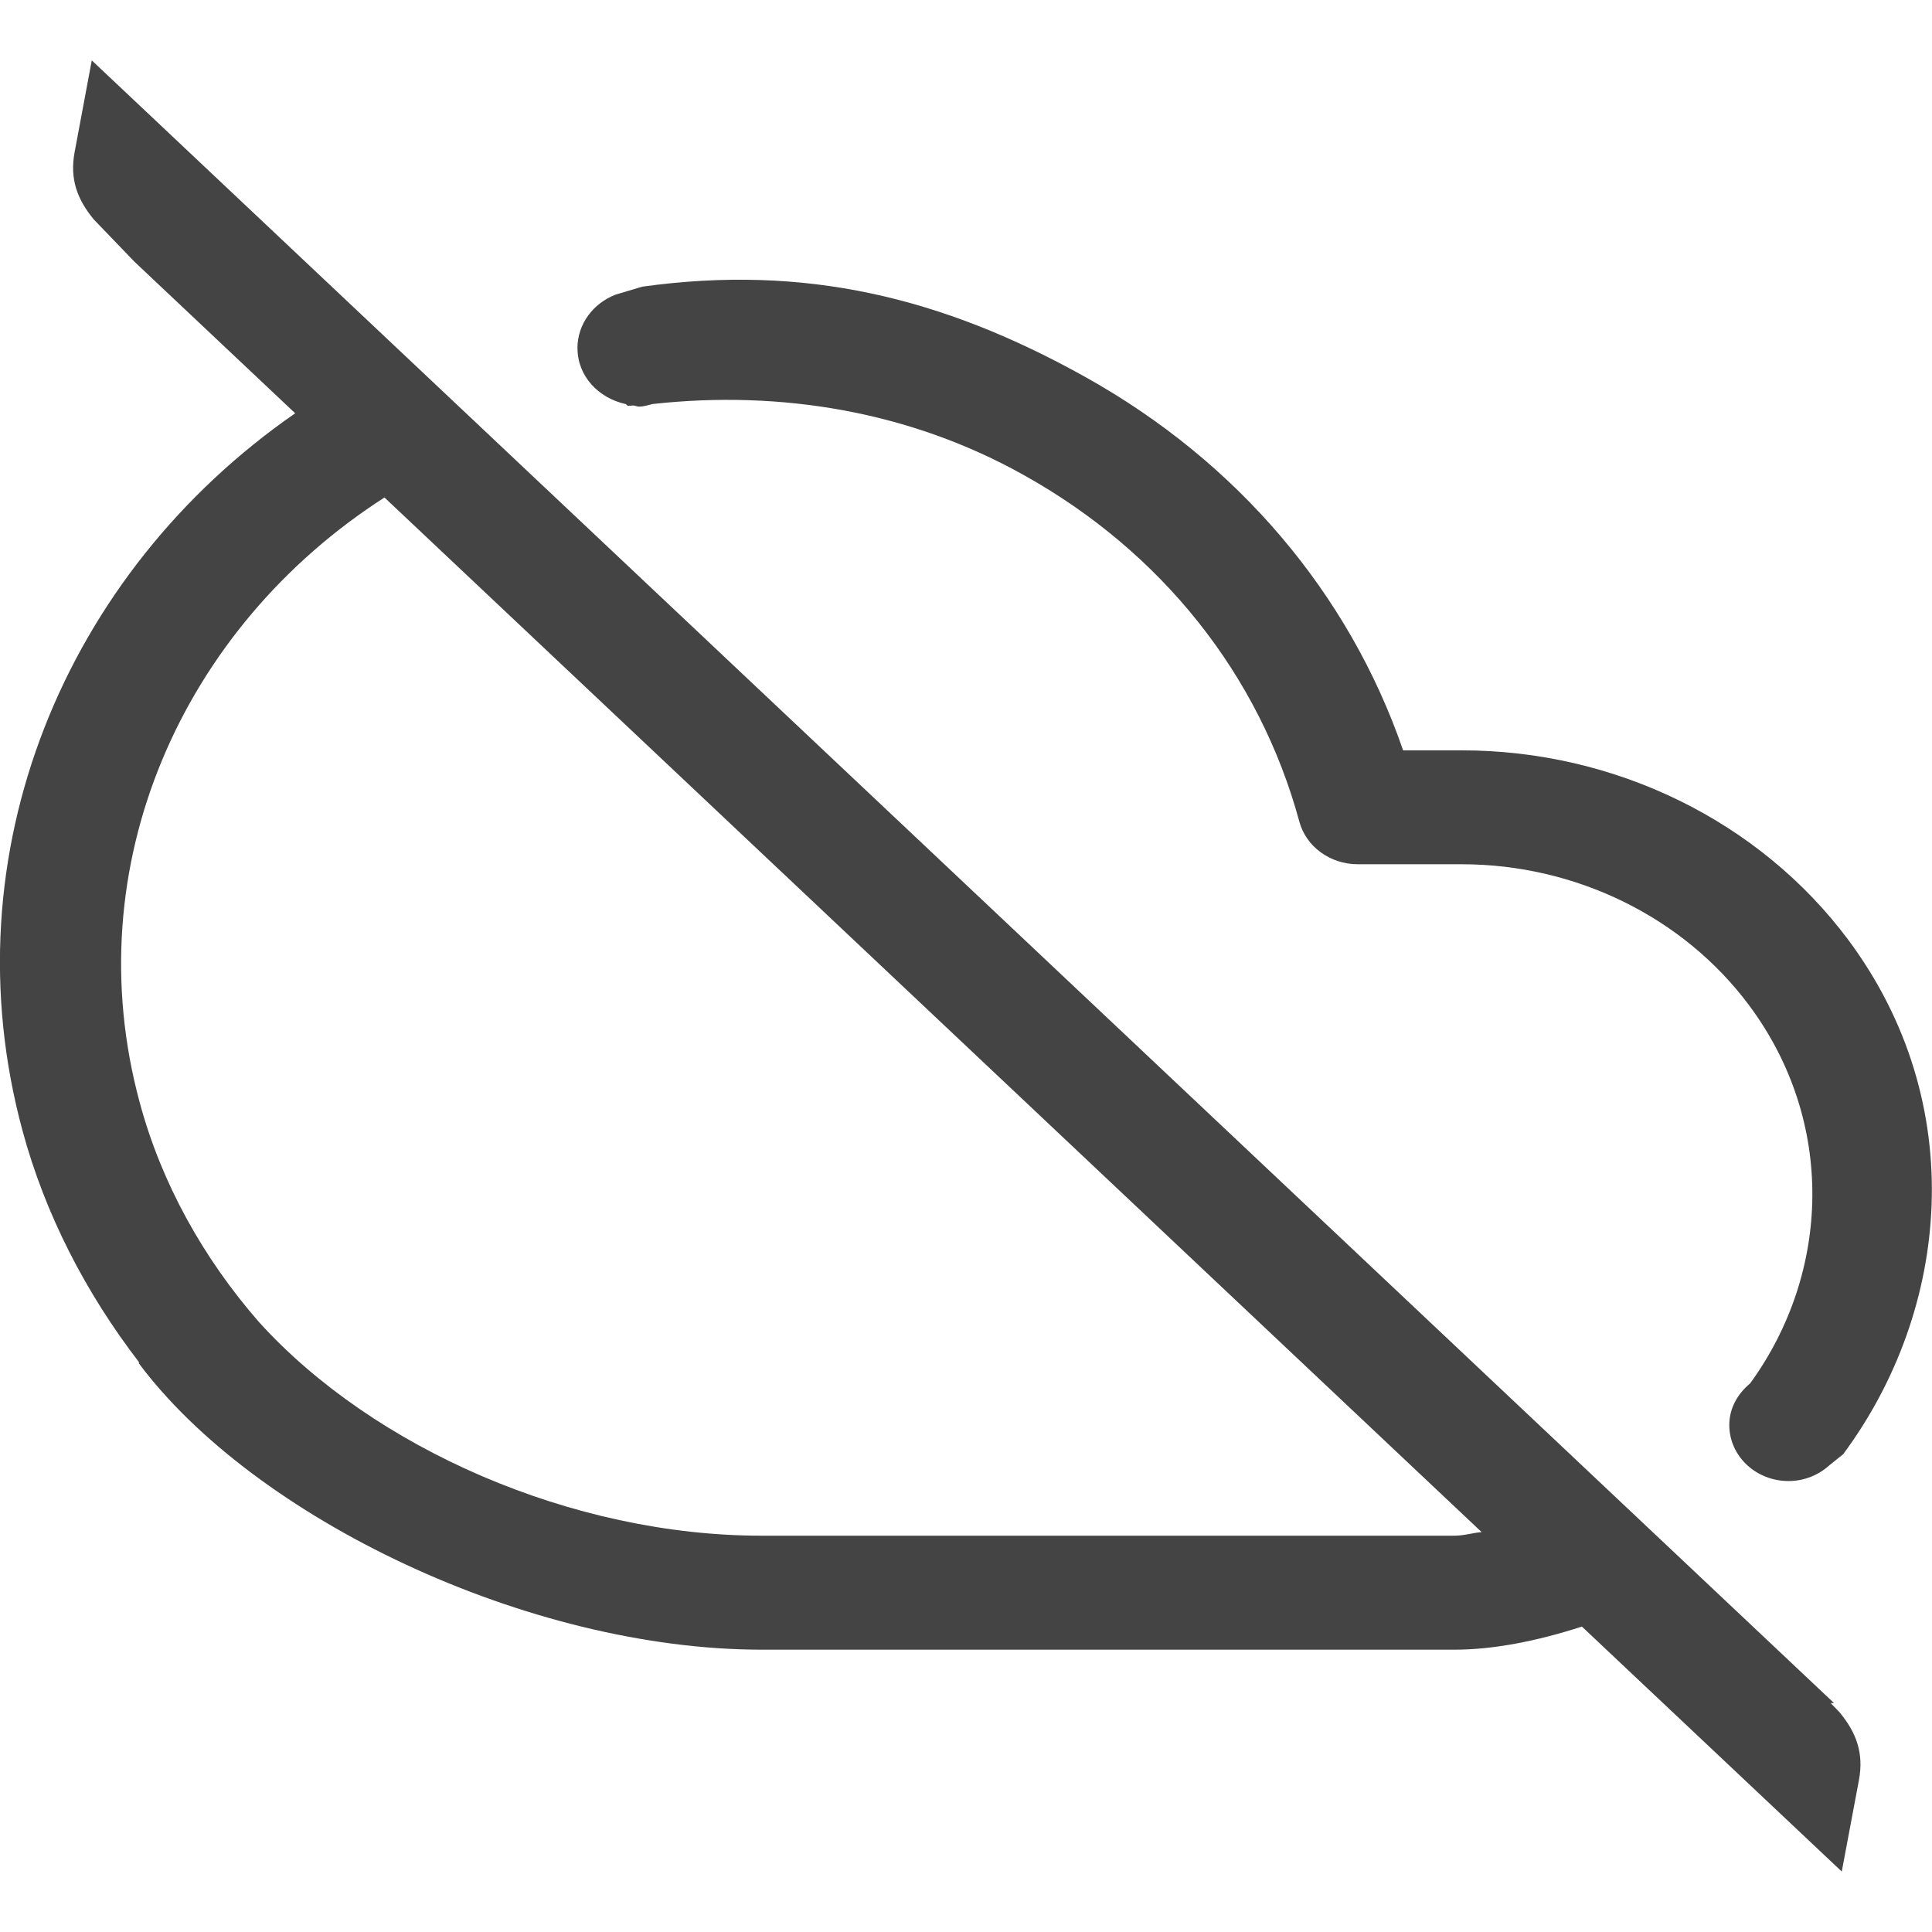 <!-- Generated by IcoMoon.io -->
<svg version="1.1" xmlns="http://www.w3.org/2000/svg" width="24" height="24" viewBox="0 0 24 24">
<title>cloud_off</title>
<path fill="#444" d="M22.741 21.156h0.042l-0.433-0.408-21.21-19.998-0.212 1.134c-0.065 0.342 0.033 0.594 0.237 0.842l0.506 0.526 1.996 1.882c-2.862 1.98-4.32 5.473-3.387 8.913 0.28 1.034 0.782 2.011 1.451 2.88 0 0-0.010 0.001-0.009 0.005 1.435 1.926 4.832 3.561 7.743 3.561h8.601c0.481 0 1.023-0.105 1.585-0.287l3.228 3.043 0.213-1.134c0.064-0.343-0.035-0.594-0.239-0.843l-0.113-0.117zM18.405 19.032c-0.116 0.011-0.221 0.045-0.339 0.045h-8.595c-2.364 0.003-4.837-1.090-6.253-2.653-0.696-0.797-1.214-1.731-1.482-2.727-0.798-2.94 0.526-5.903 3.040-7.517l13.629 12.852zM7.173 4.326c0-0.3 0.195-0.558 0.474-0.666l0.332-0.099c2.016-0.28 3.724 0.129 5.503 1.122 1.889 1.053 3.276 2.687 3.948 4.638h0.724c0 0 0.003 0 0.003 0 1.908 0 3.702 0.879 4.802 2.353 1.514 2.034 1.27 4.593-0.062 6.39l-0.169 0.136c-0.132 0.12-0.311 0.198-0.51 0.198-0.407 0-0.736-0.311-0.736-0.696 0-0.21 0.105-0.39 0.259-0.517 1.002-1.38 1.063-3.252-0.014-4.698-0.816-1.095-2.152-1.751-3.57-1.751-0.001 0-0.001 0-0.003 0h-1.287c-0.343 0-0.644-0.219-0.727-0.533-0.495-1.819-1.71-3.348-3.423-4.302-1.405-0.787-3.012-1.059-4.611-0.882-0.054 0.012-0.106 0.032-0.166 0.032-0.027 0-0.048-0.012-0.075-0.014-0.021 0.003-0.043 0.002-0.066 0.005l-0.024-0.022c-0.342-0.074-0.601-0.348-0.601-0.694z"></path>
</svg>
